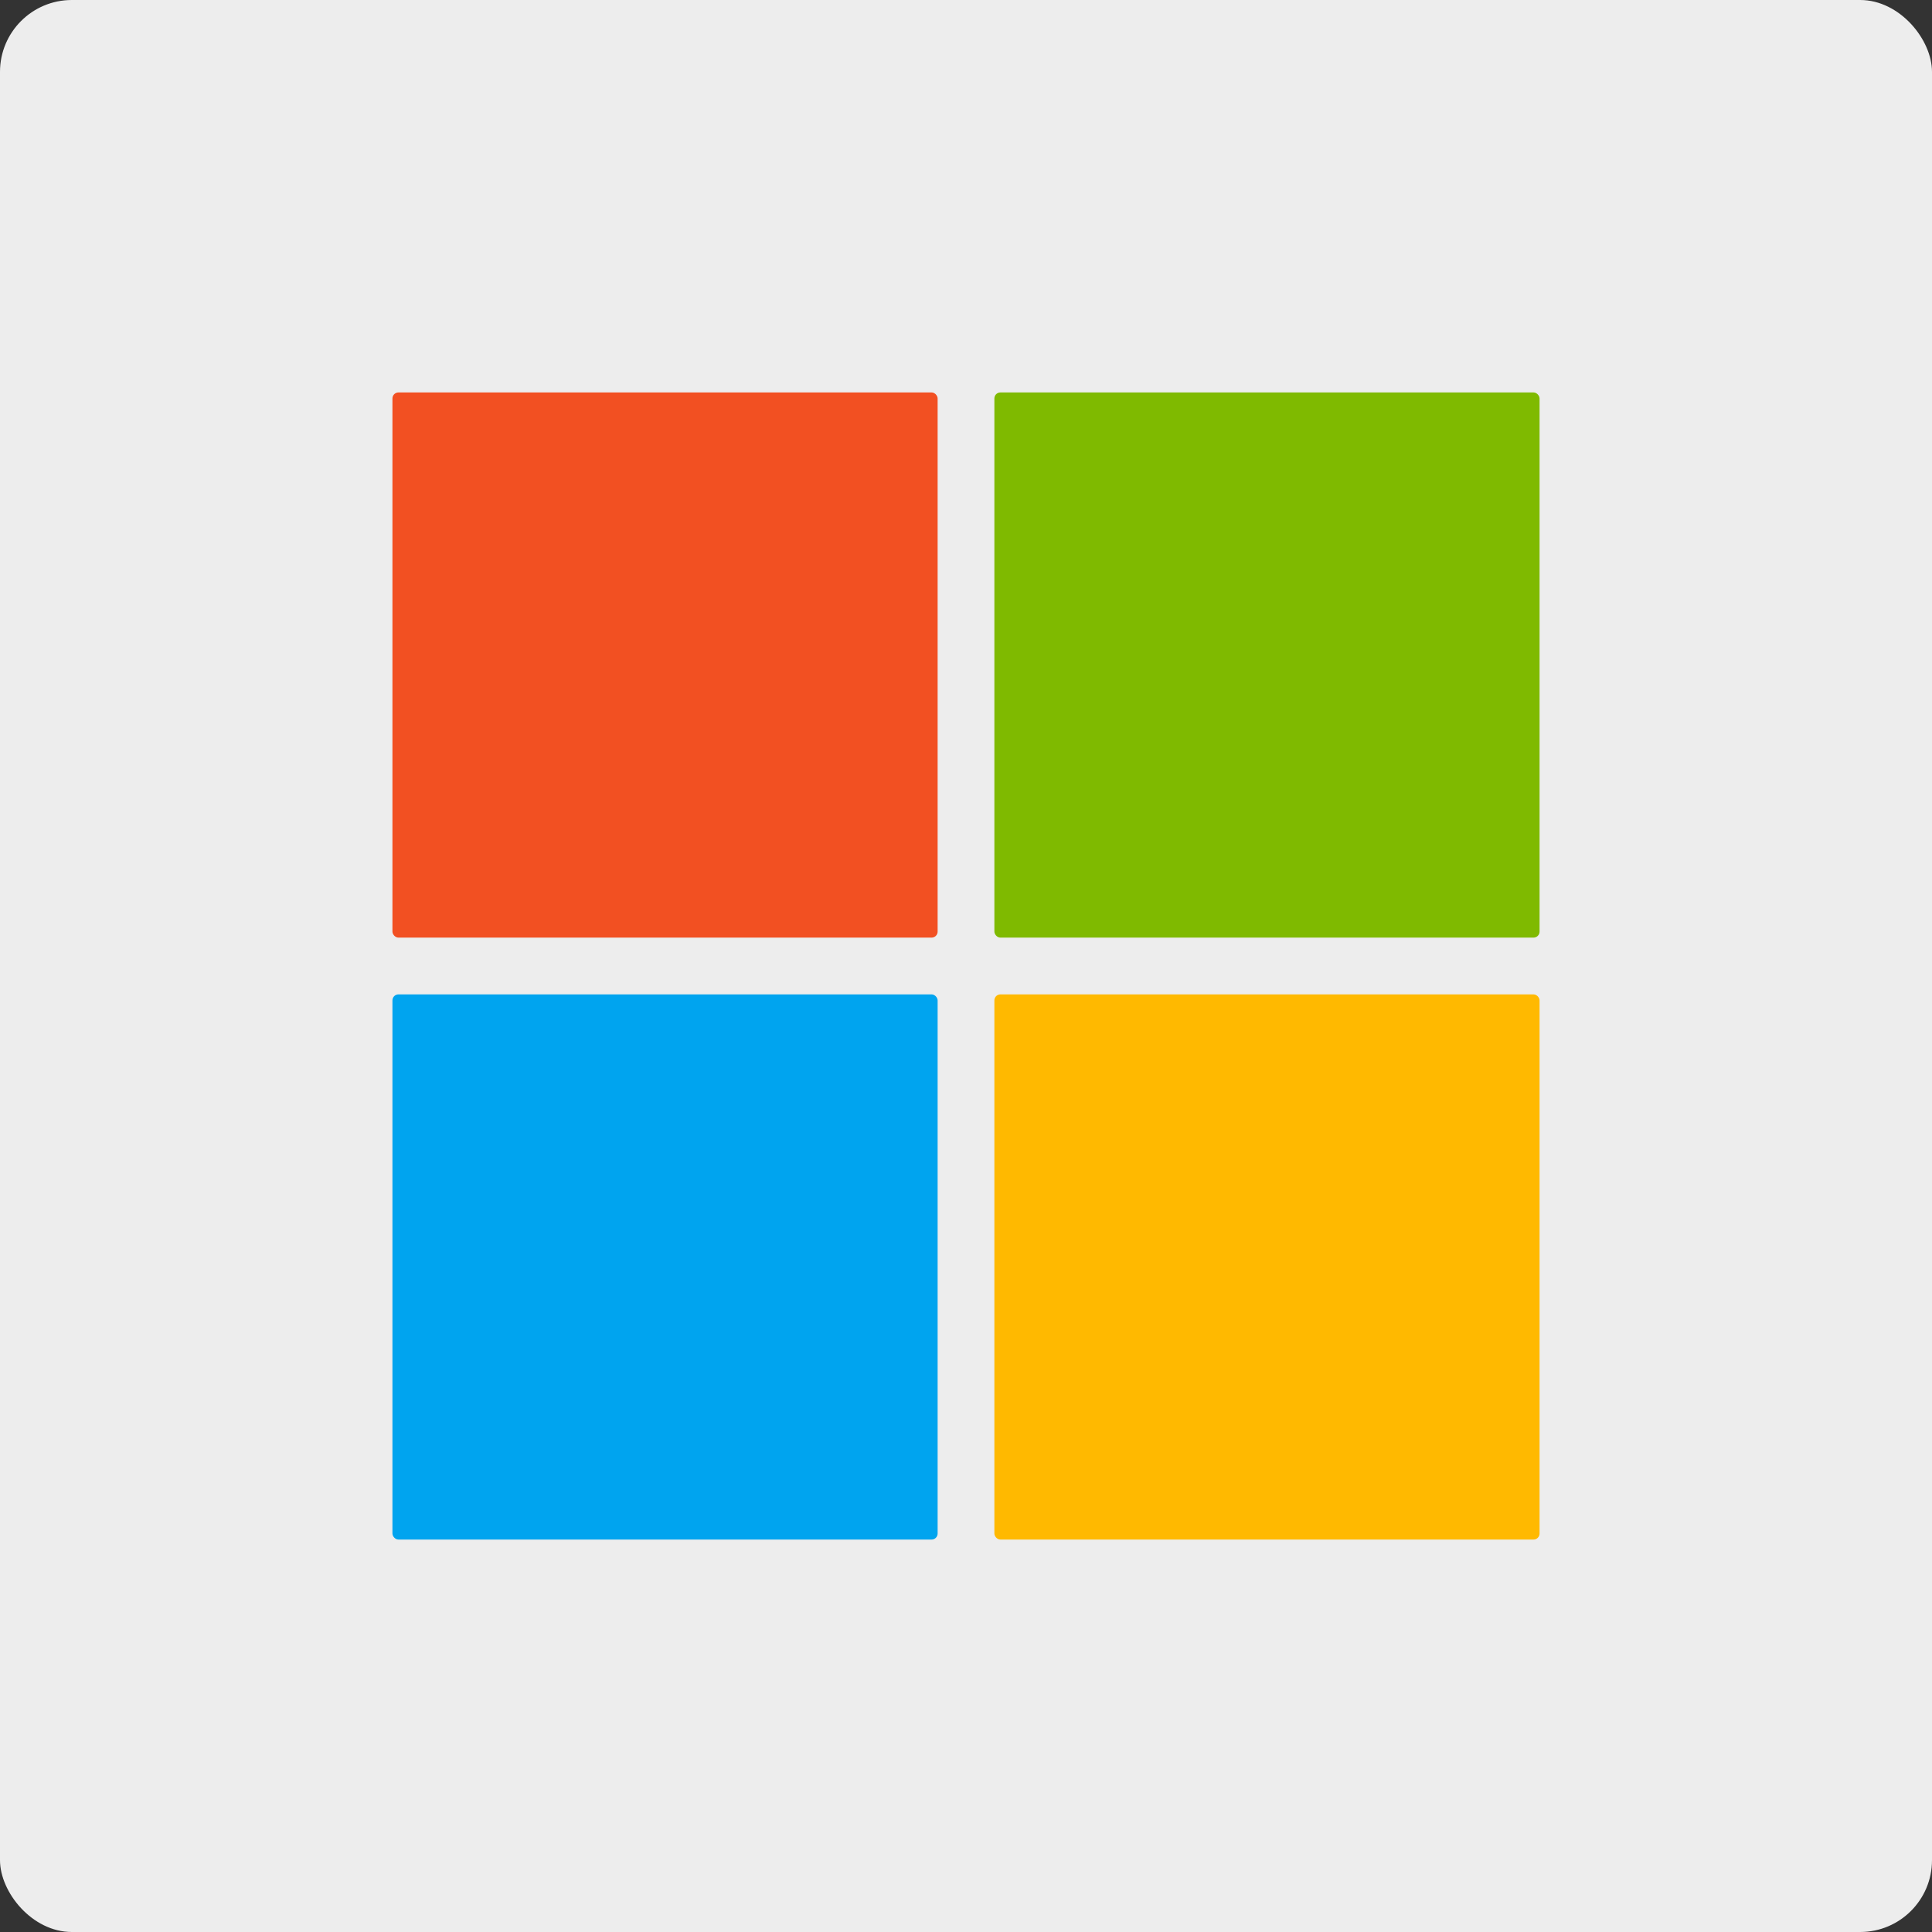 <svg xmlns="http://www.w3.org/2000/svg" id="bf5a9f86-a166-4609-aea2-c789db71fd48" data-name="Microsoft" viewBox="0 0 32 32"><rect x="0" y="0" width="32" height="32" fill="#333333" stroke="none"/><defs><style>.fe82c64e-6d2d-42d3-aeec-ae7ea0741e78{fill:#ededed}.be49cf2d-e5c3-4773-b2c7-b422380b776a{fill:#7fba00}.a9f66f41-846e-499a-af6d-5503813bb401{fill:#ffb900}.a8084a6b-0b46-4437-8e12-638c29ccbea1{fill:#f25022}.bb872b1d-e833-4ba3-99af-3b105ed602a0{fill:#00a4ef}</style></defs><g id="e0b7e64b-db07-46e0-9f19-72b142175f6b" data-name="Full color"><rect width="32" height="32" class="fe82c64e-6d2d-42d3-aeec-ae7ea0741e78" rx="1.19"/><g><rect width="9.03" height="9.03" x="16.47" y="6.5" class="be49cf2d-e5c3-4773-b2c7-b422380b776a" rx=".1"/><rect width="9.03" height="9.03" x="16.47" y="16.47" class="a9f66f41-846e-499a-af6d-5503813bb401" rx=".1"/><rect width="9.03" height="9.03" x="6.5" y="6.5" class="a8084a6b-0b46-4437-8e12-638c29ccbea1" rx=".1"/><rect width="9.03" height="9.03" x="6.5" y="16.47" class="bb872b1d-e833-4ba3-99af-3b105ed602a0" rx=".1"/></g></g></svg>